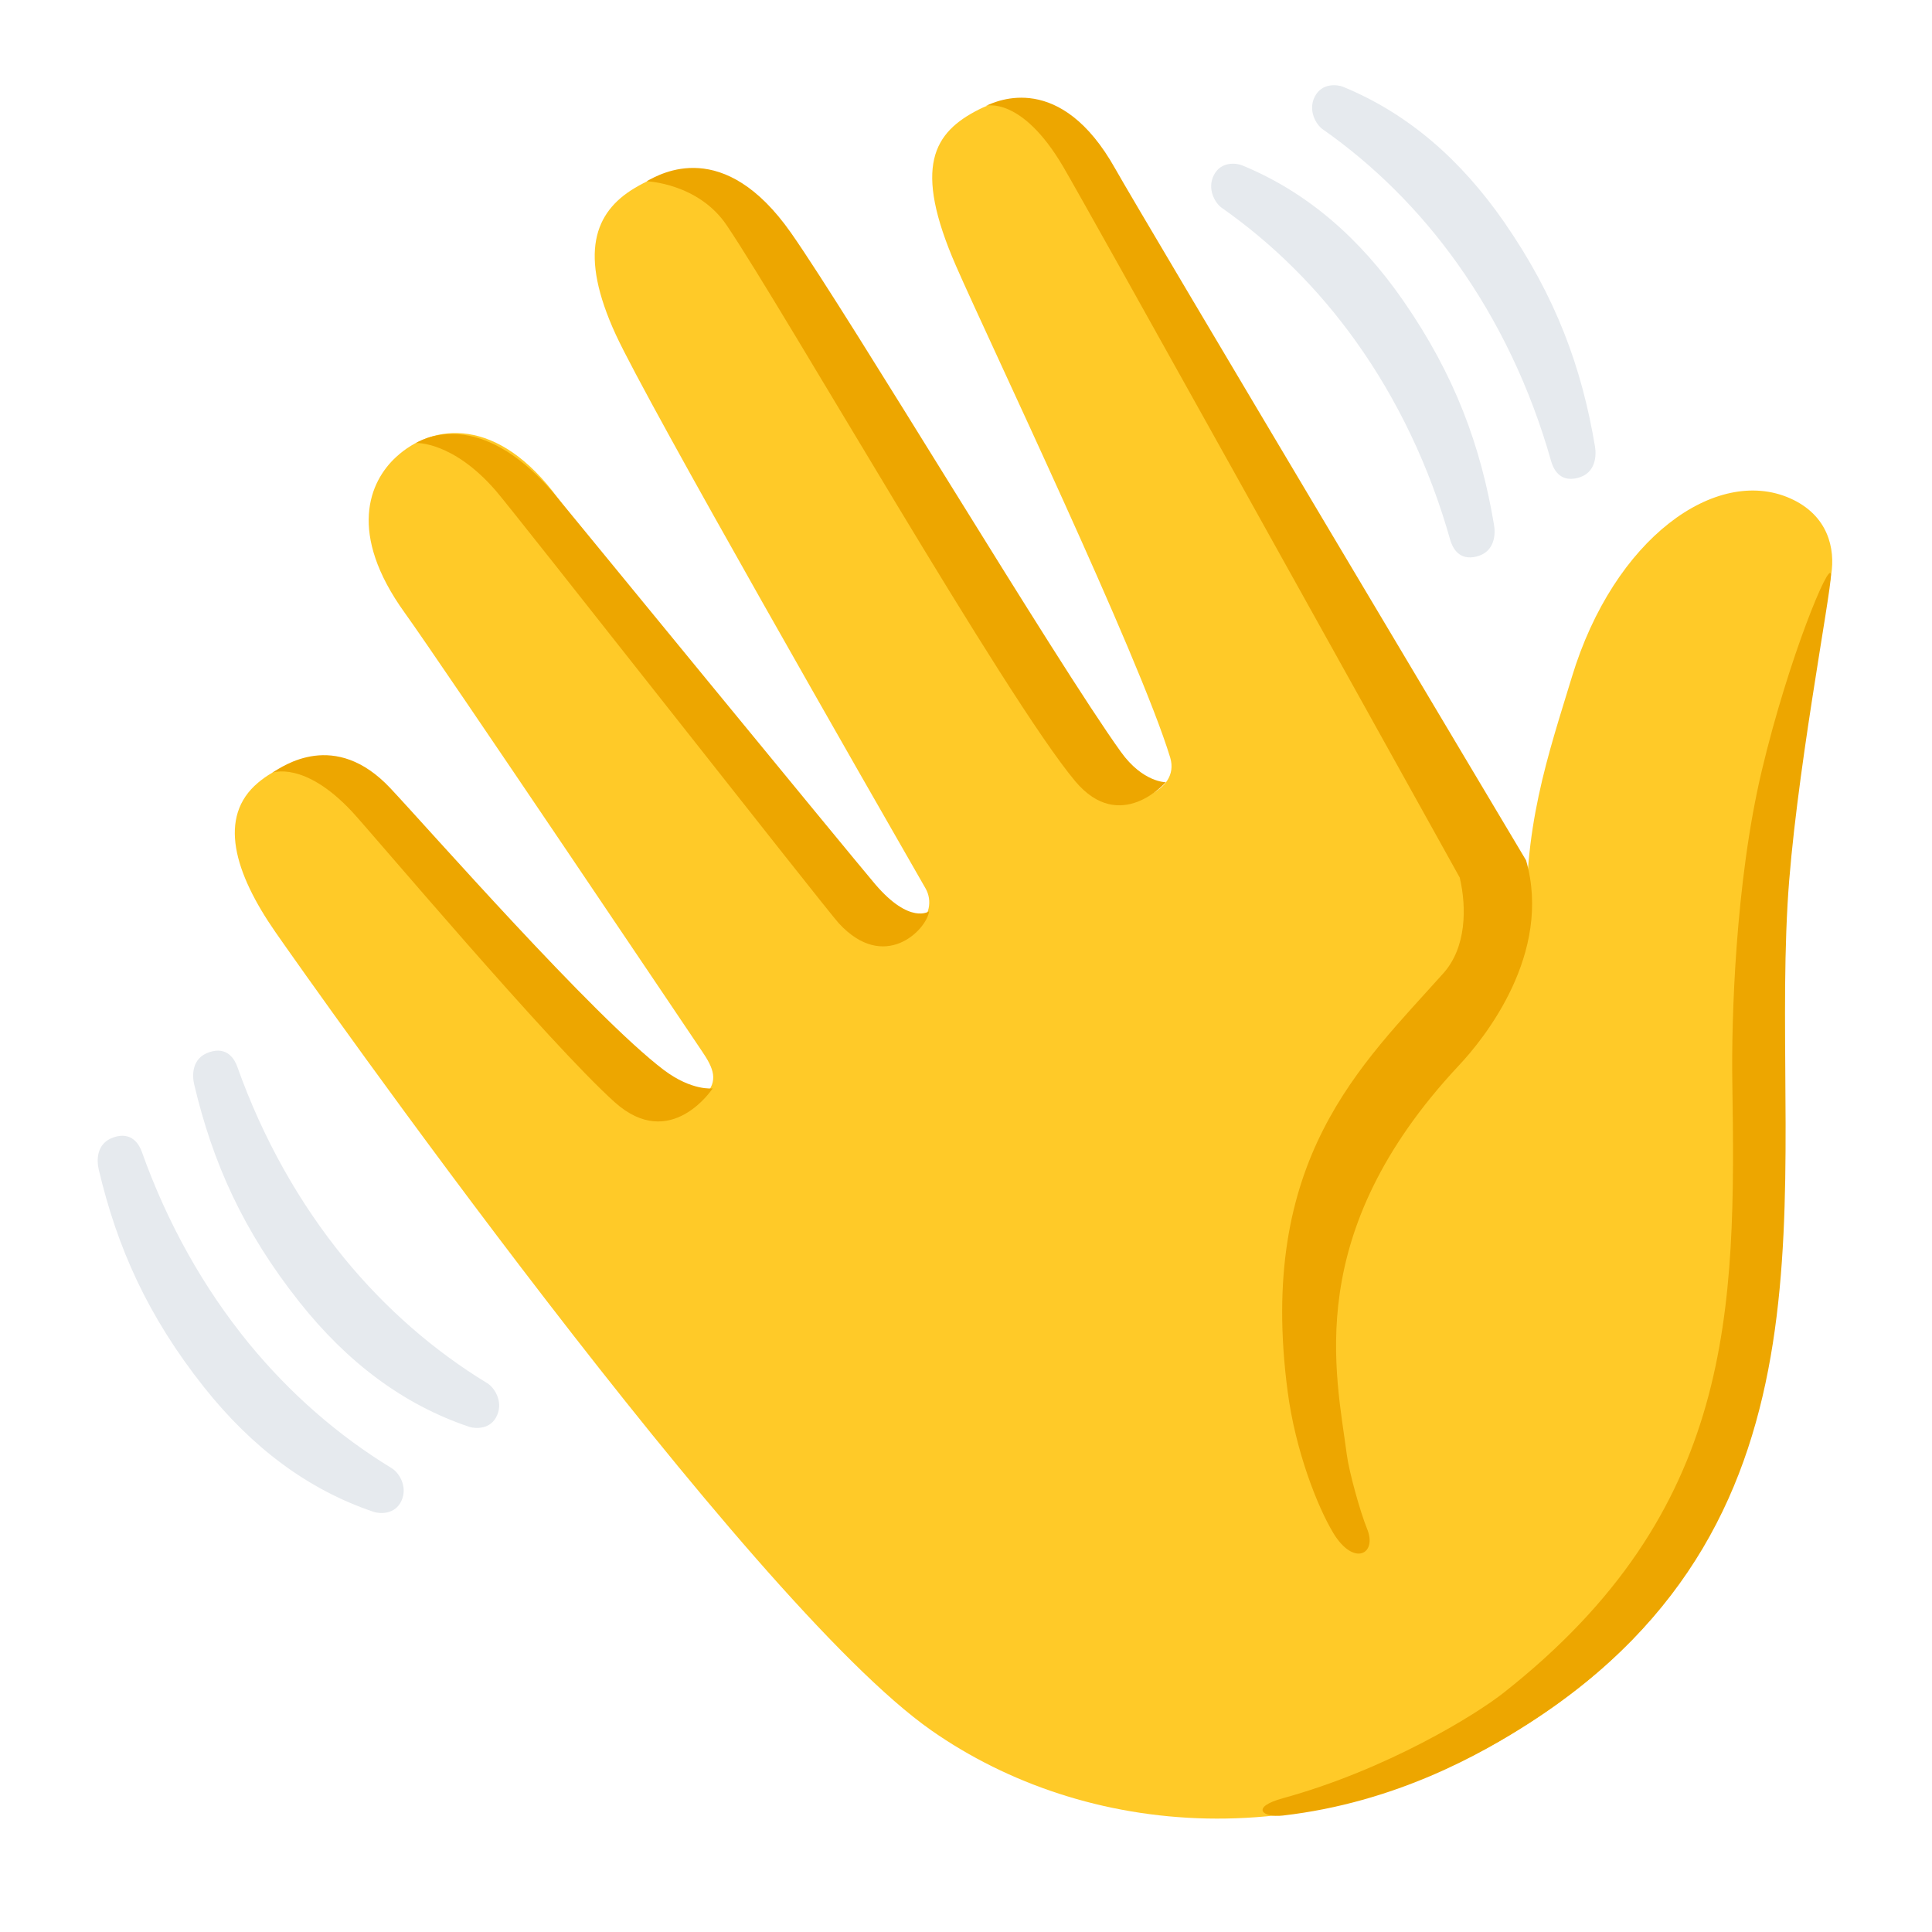 <svg width="61" height="61" viewBox="0 0 61 61" fill="none" xmlns="http://www.w3.org/2000/svg">
<path d="M8.702 29.438C7.394 27.558 6.869 25.786 8.148 24.712C9.231 23.803 10.825 23.63 12.794 25.903C12.794 25.903 18.677 32.737 20.702 34.636C21.161 35.062 21.733 35.128 22.253 34.589C22.694 34.13 22.534 33.731 22.159 33.183C22.159 33.183 13.867 20.855 12.78 19.35C10.966 16.833 11.664 15.206 12.503 14.433C13.67 13.35 15.723 13.134 17.631 15.75L27.672 29.189C27.977 29.512 28.469 29.559 28.83 29.306L28.97 29.208C29.341 28.945 29.448 28.444 29.223 28.05C27.466 24.989 20.472 12.792 19.445 10.57C18.264 8.006 18.77 6.703 20.022 5.948C21.508 5.053 22.905 5.119 24.573 7.598C26.383 10.298 33.409 21.666 35.195 24.722C35.43 25.12 35.931 25.27 36.344 25.069C36.348 25.064 36.358 25.064 36.362 25.059C36.756 24.867 37.112 24.478 36.949 23.925C35.973 20.709 31.188 10.697 30.184 8.395C28.811 5.25 29.481 4.181 30.902 3.459C32.392 2.705 33.944 3.3 34.998 5.4C35.711 6.825 48.222 29.592 48.222 29.592C48.039 26.198 48.897 23.794 49.628 21.38C50.959 16.988 54.18 14.705 56.514 15.731C57.728 16.266 57.948 17.33 57.817 18.145C57.555 19.73 56.439 24.637 56.223 28.481C55.717 37.491 58.441 47.873 48.292 54.398C41.5 58.767 34.22 57.998 29.411 54.638C23.58 50.564 9.77 30.975 8.702 29.438Z" fill="#FFCA28"/>
<path d="M55.628 24.323C54.78 27.891 54.667 32.269 54.695 34.134C54.808 41.405 54.77 47.695 47.481 53.442C46.586 54.15 43.778 55.875 40.511 56.775C39.461 57.061 39.859 57.398 40.506 57.323C44.074 56.911 46.778 55.373 48.283 54.403C58.427 47.878 55.933 37.566 56.439 28.556C56.655 24.712 57.827 18.666 57.808 18.145C57.784 17.625 56.477 20.756 55.628 24.323ZM36.808 24.698C36.808 24.698 36.081 24.703 35.392 23.742C33.325 20.869 26.842 10.017 24.977 7.355C22.849 4.317 20.866 5.48 20.416 5.723C20.416 5.723 22.047 5.78 22.947 7.116C24.784 9.839 31.75 22.045 33.949 24.666C35.369 26.358 36.808 24.698 36.808 24.698ZM11.111 25.622C11.748 26.306 17.345 32.948 19.408 34.8C21.18 36.389 22.502 34.364 22.502 34.364C22.502 34.364 21.85 34.453 20.959 33.783C18.747 32.109 13.506 26.142 12.325 24.886C10.572 23.02 8.941 24.187 8.594 24.398C8.598 24.398 9.602 24.009 11.111 25.622ZM29.336 28.772C29.336 28.772 28.736 29.208 27.634 27.919C26.833 26.977 17.631 15.75 17.631 15.75C15.325 12.933 13.511 13.772 13.136 13.987C13.136 13.987 14.294 13.927 15.649 15.487C16.267 16.2 26.087 28.72 26.481 29.147C27.92 30.717 29.252 29.367 29.336 28.772Z" fill="#EDA600"/>
<path d="M48.184 27.164C48.184 27.164 35.992 6.722 35.214 5.33C33.484 2.241 31.474 3.187 31.131 3.342C31.131 3.342 32.252 3.023 33.569 5.264C34.272 6.455 43.23 22.561 46.089 27.708C46.314 28.669 46.295 29.92 45.574 30.727C42.986 33.628 39.686 36.591 40.656 43.936C40.9 45.797 41.589 47.559 42.1 48.408C42.747 49.472 43.492 49.069 43.164 48.272C42.944 47.733 42.592 46.462 42.522 45.919C42.194 43.387 41.087 38.962 46.047 33.656C46.886 32.77 49.019 30.094 48.184 27.164Z" fill="#EDA600"/>
<path d="M48.977 14.569C48.325 12.258 47.312 10.139 46 8.302C44.819 6.647 43.389 5.222 41.758 4.078C41.552 3.933 41.289 3.483 41.514 3.047C41.739 2.611 42.227 2.667 42.409 2.742C44.448 3.581 46.117 5.03 47.495 7.017C49.131 9.38 49.942 11.606 50.359 14.095C50.406 14.367 50.397 14.939 49.816 15.089C49.239 15.239 49.042 14.794 48.977 14.569ZM45.789 17.048C45.138 14.738 44.125 12.619 42.812 10.781C41.631 9.127 40.202 7.702 38.57 6.558C38.364 6.412 38.102 5.962 38.327 5.527C38.552 5.086 39.039 5.147 39.222 5.222C41.261 6.061 42.93 7.509 44.308 9.497C45.944 11.859 46.755 14.086 47.172 16.575C47.219 16.847 47.209 17.419 46.628 17.569C46.056 17.719 45.855 17.278 45.789 17.048ZM4.478 36.366C5.284 38.63 6.433 40.673 7.863 42.422C9.152 43.992 10.67 45.323 12.372 46.359C12.588 46.491 12.878 46.922 12.681 47.372C12.484 47.827 11.997 47.798 11.805 47.737C9.714 47.034 7.952 45.698 6.447 43.805C4.661 41.555 3.7 39.389 3.119 36.933C3.053 36.661 3.025 36.094 3.597 35.906C4.169 35.719 4.398 36.145 4.478 36.366ZM7.492 33.68C8.298 35.944 9.447 37.987 10.877 39.736C12.166 41.306 13.684 42.638 15.386 43.673C15.602 43.805 15.892 44.236 15.695 44.686C15.498 45.141 15.011 45.112 14.819 45.051C12.728 44.348 10.966 43.013 9.461 41.119C7.675 38.869 6.714 36.703 6.133 34.247C6.067 33.975 6.039 33.408 6.611 33.22C7.183 33.028 7.413 33.459 7.492 33.68Z" fill="#E6EAEE"/>
</svg>

